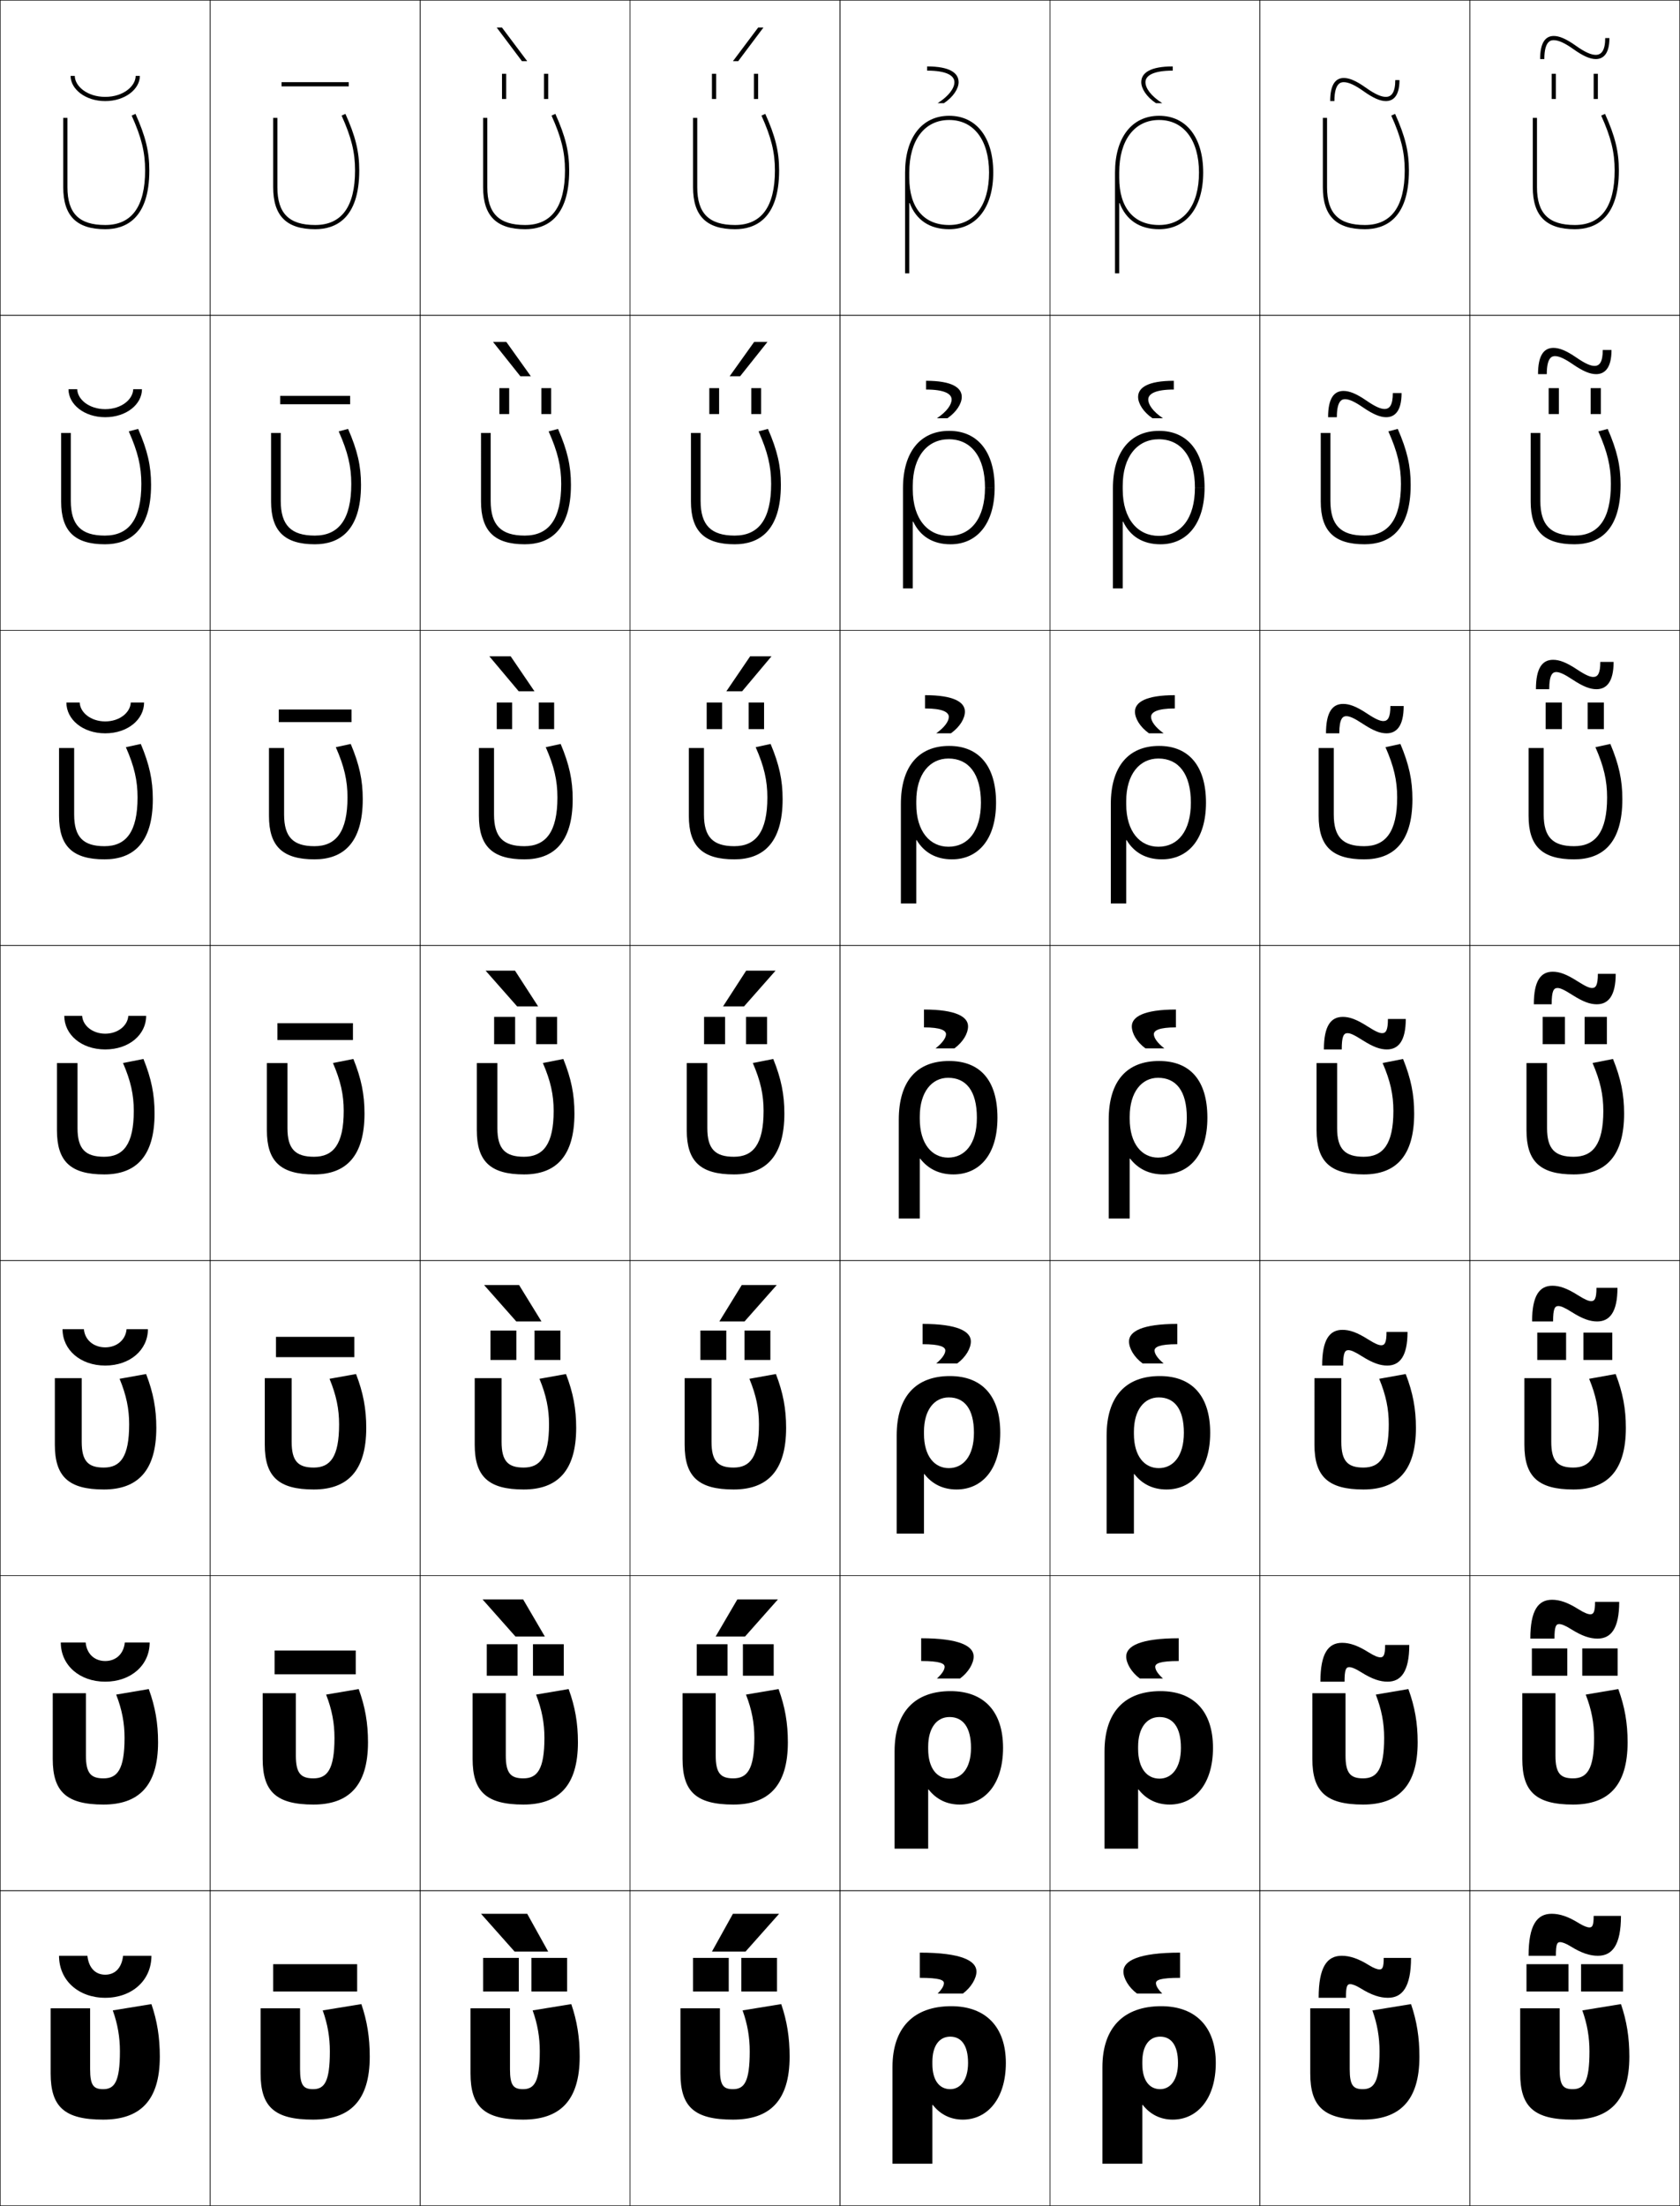 <?xml version="1.0" encoding="utf-8"?>
<!-- Generator: Adobe Illustrator 11 Build 225, SVG Export Plug-In . SVG Version: 6.0.0 Build 78)  -->
<!DOCTYPE svg PUBLIC "-//W3C//DTD SVG 1.0//EN"    "http://www.w3.org/TR/2001/REC-SVG-20010904/DTD/svg10.dtd">
<svg  xmlns="http://www.w3.org/2000/svg" xmlns:xlink="http://www.w3.org/1999/xlink" xmlns:a="http://ns.adobe.com/AdobeSVGViewerExtensions/3.0/"
	 width="800.25" height="1050.25" viewBox="0 0 800.25 1050.25" overflow="visible" enable-background="new 0 0 800.25 1050.25"
	 xml:space="preserve">
		<g id="レイヤー1">
			<g>
				<rect x="0.125" y="0.125" fill="none" stroke="#000000" stroke-width="0.25" width="100" height="150"/> 
				<rect x="100.125" y="0.125" fill="none" stroke="#000000" stroke-width="0.25" width="100" height="150"/> 
				<rect x="200.125" y="0.125" fill="none" stroke="#000000" stroke-width="0.25" width="100" height="150"/> 
				<rect x="300.125" y="0.125" fill="none" stroke="#000000" stroke-width="0.25" width="100" height="150"/> 
				<rect x="400.125" y="0.125" fill="none" stroke="#000000" stroke-width="0.25" width="100" height="150"/> 
				<rect x="500.125" y="0.125" fill="none" stroke="#000000" stroke-width="0.25" width="100" height="150"/> 
				<rect x="600.125" y="0.125" fill="none" stroke="#000000" stroke-width="0.25" width="100" height="150"/> 
				<rect x="0.125" y="150.125" fill="none" stroke="#000000" stroke-width="0.25" width="100" height="150"/> 
				<rect x="100.125" y="150.125" fill="none" stroke="#000000" stroke-width="0.25" width="100" height="150"/> 
				<rect x="200.125" y="150.125" fill="none" stroke="#000000" stroke-width="0.25" width="100" height="150"/> 
				<rect x="300.125" y="150.125" fill="none" stroke="#000000" stroke-width="0.25" width="100" height="150"/> 
				<rect x="400.125" y="150.125" fill="none" stroke="#000000" stroke-width="0.25" width="100" height="150"/> 
				<rect x="500.125" y="150.125" fill="none" stroke="#000000" stroke-width="0.25" width="100" height="150"/> 
				<rect x="600.125" y="150.125" fill="none" stroke="#000000" stroke-width="0.25" width="100" height="150"/> 
				<rect x="0.125" y="300.125" fill="none" stroke="#000000" stroke-width="0.25" width="100" height="150"/> 
				<rect x="100.125" y="300.125" fill="none" stroke="#000000" stroke-width="0.25" width="100" height="150"/> 
				<rect x="200.125" y="300.125" fill="none" stroke="#000000" stroke-width="0.25" width="100" height="150"/> 
				<rect x="300.125" y="300.125" fill="none" stroke="#000000" stroke-width="0.25" width="100" height="150"/> 
				<rect x="400.125" y="300.125" fill="none" stroke="#000000" stroke-width="0.25" width="100" height="150"/> 
				<rect x="500.125" y="300.125" fill="none" stroke="#000000" stroke-width="0.25" width="100" height="150"/> 
				<rect x="600.125" y="300.125" fill="none" stroke="#000000" stroke-width="0.25" width="100" height="150"/> 
				<rect x="0.125" y="450.125" fill="none" stroke="#000000" stroke-width="0.25" width="100" height="150"/> 
				<rect x="100.125" y="450.125" fill="none" stroke="#000000" stroke-width="0.25" width="100" height="150"/> 
				<rect x="200.125" y="450.125" fill="none" stroke="#000000" stroke-width="0.25" width="100" height="150"/> 
				<rect x="300.125" y="450.125" fill="none" stroke="#000000" stroke-width="0.25" width="100" height="150"/> 
				<rect x="400.125" y="450.125" fill="none" stroke="#000000" stroke-width="0.25" width="100" height="150"/> 
				<rect x="500.125" y="450.125" fill="none" stroke="#000000" stroke-width="0.25" width="100" height="150"/> 
				<rect x="600.125" y="450.125" fill="none" stroke="#000000" stroke-width="0.25" width="100" height="150"/> 
				<rect x="0.125" y="600.125" fill="none" stroke="#000000" stroke-width="0.25" width="100" height="150"/> 
				<rect x="100.125" y="600.125" fill="none" stroke="#000000" stroke-width="0.25" width="100" height="150"/> 
				<rect x="200.125" y="600.125" fill="none" stroke="#000000" stroke-width="0.25" width="100" height="150"/> 
				<rect x="300.125" y="600.125" fill="none" stroke="#000000" stroke-width="0.25" width="100" height="150"/> 
				<rect x="400.125" y="600.125" fill="none" stroke="#000000" stroke-width="0.25" width="100" height="150"/> 
				<rect x="500.125" y="600.125" fill="none" stroke="#000000" stroke-width="0.25" width="100" height="150"/> 
				<rect x="600.125" y="600.125" fill="none" stroke="#000000" stroke-width="0.25" width="100" height="150"/> 
				<rect x="0.125" y="750.125" fill="none" stroke="#000000" stroke-width="0.25" width="100" height="150"/> 
				<rect x="100.125" y="750.125" fill="none" stroke="#000000" stroke-width="0.25" width="100" height="150"/> 
				<rect x="200.125" y="750.125" fill="none" stroke="#000000" stroke-width="0.25" width="100" height="150"/> 
				<rect x="300.125" y="750.125" fill="none" stroke="#000000" stroke-width="0.25" width="100" height="150"/> 
				<rect x="400.125" y="750.125" fill="none" stroke="#000000" stroke-width="0.25" width="100" height="150"/> 
				<rect x="500.125" y="750.125" fill="none" stroke="#000000" stroke-width="0.25" width="100" height="150"/> 
				<rect x="600.125" y="750.125" fill="none" stroke="#000000" stroke-width="0.25" width="100" height="150"/> 
				<rect x="0.125" y="900.125" fill="none" stroke="#000000" stroke-width="0.25" width="100" height="150"/> 
				<rect x="100.125" y="900.125" fill="none" stroke="#000000" stroke-width="0.25" width="100" height="150"/> 
				<rect x="200.125" y="900.125" fill="none" stroke="#000000" stroke-width="0.25" width="100" height="150"/> 
				<rect x="300.125" y="900.125" fill="none" stroke="#000000" stroke-width="0.25" width="100" height="150"/> 
				<rect x="400.125" y="900.125" fill="none" stroke="#000000" stroke-width="0.25" width="100" height="150"/> 
				<rect x="500.125" y="900.125" fill="none" stroke="#000000" stroke-width="0.25" width="100" height="150"/> 
				<rect x="600.125" y="900.125" fill="none" stroke="#000000" stroke-width="0.25" width="100" height="150"/> 
				<rect x="700.125" y="0.125" fill="none" stroke="#000000" stroke-width="0.25" width="100" height="150"/> 
				<rect x="700.125" y="150.125" fill="none" stroke="#000000" stroke-width="0.25" width="100" height="150"/> 
				<rect x="700.125" y="300.125" fill="none" stroke="#000000" stroke-width="0.25" width="100" height="150"/> 
				<rect x="700.125" y="450.125" fill="none" stroke="#000000" stroke-width="0.25" width="100" height="150"/> 
				<rect x="700.125" y="600.125" fill="none" stroke="#000000" stroke-width="0.25" width="100" height="150"/> 
				<rect x="700.125" y="750.125" fill="none" stroke="#000000" stroke-width="0.25" width="100" height="150"/> 
				<rect x="700.125" y="900.125" fill="none" stroke="#000000" stroke-width="0.25" width="100" height="150"/> 
			</g>
			<g>
				<path d="M76.125,979.125c0,21.329-9.726,30-27,30c-18.511,0-25-6.158-25-22v-31h18.8v29
					c0,7.679,1.645,9.5,6.2,9.5c5.369,0,8-3.402,8-18c0-6.669-1.04-12.902-3.4-19.5
					l18.4-3C74.877,962.147,76.125,969.999,76.125,979.125z"/>
				<path d="M75.292,829.458c0,20.938-9.368,29.667-26,29.667
					c-17.7,0-24.167-6.19-24.167-21.667V806.125h15.8v29.667
					c0,8.423,2.352,10.865,8.355,10.865c6.604,0,10.044-4.198,10.044-19.283
					c0-6.999-1.178-13.371-3.979-20.598l15.515-2.637
					C73.954,812.601,75.292,820.36,75.292,829.458z"/>
				<path d="M74.458,679.792c0,20.547-9.009,29.333-25,29.333
					c-16.889,0-23.333-6.224-23.333-21.333V656.125h12.8v30.333
					c0,9.169,3.059,12.232,10.511,12.232c7.838,0,12.089-4.995,12.089-20.566
					c0-7.329-1.316-13.84-4.558-21.696l12.629-2.272
					C73.031,663.055,74.458,670.721,74.458,679.792z"/>
				<path d="M68.331,504.17C72.107,513.508,73.625,521.082,73.625,530.125c0,20.156-8.65,29-24,29
					c-16.078,0-22.5-6.256-22.5-21v-32h9.8v31c0,9.913,3.767,13.599,12.667,13.599
					c9.072,0,14.133-5.792,14.133-21.85c0-7.659-1.454-14.31-5.137-22.795
					L68.331,504.17z"/>
				<path d="M59.962,355.73l7.104-1.546c4.118,9.777,5.725,17.257,5.725,26.274
					c0,21.152-9.574,28.667-23,28.667c-15.267,0-21.667-6.29-21.667-20.667v-32.333
					h7.2v31.667c0,10.758,4.361,15.066,14.444,15.066
					c10.251,0,15.755-6.777,15.755-23.233C65.524,371.635,63.976,364.844,59.962,355.73
					z"/>
				<path d="M61.338,205.383l4.464-1.185c4.461,10.217,6.157,17.603,6.157,26.593
					c0,22.147-10.497,28.333-22,28.333c-14.456,0-20.833-6.323-20.833-20.333V206.125
					h4.6v32.333c0,11.603,4.956,16.533,16.222,16.533
					c11.429,0,17.377-7.762,17.377-24.617C67.325,222.055,65.681,215.124,61.338,205.383
					z"/>
				<path d="M62.713,55.035C67.387,65.403,69.125,72.475,69.125,81.125c0,17.253-6.393,26-19,26
					c-12.449,0-18-5.552-18-18v-33h-2v33c0,13.644,6.355,20,20,20c9.58,0,21-4.857,21-28
					c0-8.964-1.785-16.256-6.588-26.912L62.713,55.035z"/>
			</g>
			<g>
				<path d="M176.125,979.125c0,21.329-9.726,30-27,30c-18.511,0-25-6.158-25-22v-31h18.8v29
					c0,7.679,1.645,9.5,6.2,9.5c5.369,0,8-3.402,8-18c0-6.669-1.04-12.902-3.4-19.5
					l18.4-3C174.877,962.147,176.125,969.999,176.125,979.125z"/>
				<path d="M175.291,829.458c0,20.938-9.367,29.667-26,29.667
					c-17.7,0-24.167-6.19-24.167-21.667V806.125h15.8v29.667
					c0,8.423,2.352,10.865,8.356,10.865c6.604,0,10.044-4.198,10.044-19.283
					c0-6.999-1.178-13.371-3.979-20.598l15.515-2.637
					C173.953,812.601,175.291,820.36,175.291,829.458z"/>
				<path d="M174.458,679.792c0,20.547-9.009,29.333-25,29.333
					c-16.889,0-23.333-6.224-23.333-21.333V656.125h12.8v30.333
					c0,9.169,3.059,12.232,10.511,12.232c7.838,0,12.089-4.995,12.089-20.566
					c0-7.329-1.316-13.84-4.558-21.696l12.629-2.272
					C173.031,663.055,174.458,670.721,174.458,679.792z"/>
				<path d="M168.331,504.17C172.107,513.508,173.625,521.082,173.625,530.125c0,20.156-8.65,29-24,29
					c-16.078,0-22.5-6.256-22.5-21v-32h9.8v31c0,9.913,3.767,13.599,12.667,13.599
					c9.072,0,14.133-5.792,14.133-21.85c0-7.659-1.454-14.31-5.137-22.795
					L168.331,504.17z"/>
				<path d="M159.962,355.73l7.104-1.546c4.119,9.777,5.726,17.257,5.726,26.274
					c0,21.152-9.574,28.667-23,28.667c-15.267,0-21.667-6.29-21.667-20.667v-32.333
					h7.2v31.667c0,10.758,4.361,15.066,14.445,15.066
					c10.25,0,15.755-6.777,15.755-23.233C165.524,371.635,163.976,364.844,159.962,355.73z"
					/>
				<path d="M161.338,205.383l4.464-1.185c4.46,10.217,6.157,17.603,6.157,26.593
					c0,22.147-10.497,28.333-22,28.333c-14.456,0-20.833-6.323-20.833-20.333V206.125
					h4.6v32.333c0,11.603,4.956,16.533,16.222,16.533
					c11.429,0,17.378-7.762,17.378-24.617
					C167.325,222.055,165.681,215.124,161.338,205.383z"/>
				<path d="M162.713,55.035C167.387,65.403,169.125,72.475,169.125,81.125c0,17.253-6.393,26-19,26
					c-12.449,0-18-5.552-18-18v-33h-2v33c0,13.644,6.355,20,20,20c9.58,0,21-4.857,21-28
					c0-8.964-1.785-16.256-6.588-26.912L162.713,55.035z"/>
			</g>
			<g>
				<path d="M276.125,979.125c0,21.329-9.726,30-27,30c-18.511,0-25-6.158-25-22v-31h18.8v29
					c0,7.679,1.645,9.5,6.2,9.5c5.369,0,8-3.402,8-18c0-6.669-1.04-12.902-3.4-19.5
					l18.4-3C274.877,962.147,276.125,969.999,276.125,979.125z"/>
				<path d="M275.292,829.458c0,20.938-9.367,29.667-26,29.667
					c-17.7,0-24.167-6.19-24.167-21.667V806.125h15.8v29.667
					c0,8.423,2.352,10.865,8.356,10.865c6.604,0,10.044-4.198,10.044-19.283
					c0-6.999-1.178-13.371-3.979-20.598l15.514-2.637
					C273.954,812.601,275.292,820.36,275.292,829.458z"/>
				<path d="M274.458,679.792c0,20.547-9.009,29.333-25,29.333
					c-16.889,0-23.333-6.224-23.333-21.333V656.125h12.8v30.333
					c0,9.169,3.06,12.232,10.512,12.232c7.837,0,12.088-4.995,12.088-20.566
					c0-7.329-1.316-13.84-4.558-21.696l12.629-2.272
					C273.031,663.055,274.458,670.721,274.458,679.792z"/>
				<path d="M268.331,504.17C272.107,513.508,273.625,521.082,273.625,530.125c0,20.156-8.65,29-24,29
					c-16.078,0-22.5-6.256-22.5-21v-32h9.8v31c0,9.913,3.767,13.599,12.667,13.599
					c9.072,0,14.133-5.792,14.133-21.85c0-7.659-1.454-14.31-5.137-22.795
					L268.331,504.17z"/>
				<path d="M259.963,355.73l7.103-1.546c4.119,9.777,5.725,17.257,5.725,26.274
					c0,21.152-9.573,28.667-23,28.667c-15.267,0-21.667-6.29-21.667-20.667v-32.333
					h7.2v31.667c0,10.758,4.362,15.066,14.445,15.066
					c10.251,0,15.755-6.777,15.755-23.233
					C265.524,371.635,263.976,364.844,259.963,355.73z"/>
				<path d="M261.338,205.383l4.464-1.185c4.46,10.217,6.157,17.603,6.157,26.593
					c0,22.147-10.497,28.333-22,28.333c-14.456,0-20.833-6.323-20.833-20.333V206.125h4.6
					v32.333c0,11.603,4.956,16.533,16.222,16.533c11.429,0,17.377-7.762,17.377-24.617
					C267.325,222.055,265.682,215.124,261.338,205.383z"/>
				<path d="M262.713,55.035C267.387,65.403,269.125,72.475,269.125,81.125c0,17.253-6.393,26-19,26
					c-12.449,0-18-5.552-18-18v-33h-2v33c0,13.644,6.355,20,20,20c9.58,0,21-4.857,21-28
					c0-8.964-1.785-16.256-6.588-26.912L262.713,55.035z"/>
			</g>
			<g>
				<path d="M376.125,979.125c0,21.329-9.726,30-27,30c-18.511,0-25-6.158-25-22v-31h18.8v29
					c0,7.679,1.645,9.5,6.2,9.5c5.369,0,8-3.402,8-18c0-6.669-1.04-12.902-3.4-19.5
					l18.4-3C374.877,962.147,376.125,969.999,376.125,979.125z"/>
				<path d="M375.291,829.458c0,20.938-9.367,29.667-26,29.667
					c-17.7,0-24.167-6.19-24.167-21.667V806.125h15.8v29.667
					c0,8.423,2.352,10.865,8.355,10.865c6.604,0,10.045-4.198,10.045-19.283
					c0-6.999-1.179-13.371-3.979-20.598l15.515-2.637
					C373.953,812.601,375.291,820.36,375.291,829.458z"/>
				<path d="M374.458,679.792c0,20.547-9.009,29.333-25,29.333
					c-16.889,0-23.333-6.224-23.333-21.333V656.125h12.8v30.333
					c0,9.169,3.059,12.232,10.511,12.232c7.838,0,12.088-4.995,12.088-20.566
					c0-7.329-1.315-13.84-4.558-21.696l12.629-2.272
					C373.03,663.055,374.458,670.721,374.458,679.792z"/>
				<path d="M368.331,504.17C372.107,513.508,373.625,521.082,373.625,530.125c0,20.156-8.65,29-24,29
					c-16.078,0-22.5-6.256-22.5-21v-32h9.8v31c0,9.913,3.767,13.599,12.667,13.599
					c9.072,0,14.133-5.792,14.133-21.85c0-7.659-1.454-14.31-5.137-22.795
					L368.331,504.17z"/>
				<path d="M359.963,355.73l7.104-1.546c4.118,9.777,5.726,17.257,5.726,26.274
					c0,21.152-9.574,28.667-23,28.667c-15.267,0-21.667-6.29-21.667-20.667
					v-32.333h7.2v31.667c0,10.758,4.361,15.066,14.444,15.066
					c10.25,0,15.755-6.777,15.755-23.233
					C365.524,371.635,363.976,364.844,359.963,355.73z"/>
				<path d="M361.338,205.383l4.464-1.185c4.461,10.217,6.156,17.603,6.156,26.593
					c0,22.147-10.496,28.333-22,28.333c-14.456,0-20.833-6.323-20.833-20.333V206.125
					h4.6v32.333c0,11.603,4.956,16.533,16.222,16.533
					c11.429,0,17.378-7.762,17.378-24.617
					C367.325,222.055,365.682,215.124,361.338,205.383z"/>
				<path d="M362.713,55.035C367.387,65.403,369.125,72.475,369.125,81.125c0,17.253-6.393,26-19,26
					c-12.449,0-18-5.552-18-18v-33h-2v33c0,13.644,6.355,20,20,20c9.58,0,21-4.857,21-28
					c0-8.964-1.785-16.256-6.588-26.912L362.713,55.035z"/>
			</g>
			<g>
				<path d="M676.125,979.125c0,21.329-9.726,30-27,30c-18.511,0-25-6.158-25-22v-31h18.8v29
					c0,7.679,1.645,9.5,6.2,9.5c5.369,0,8-3.402,8-18c0-6.669-1.04-12.902-3.4-19.5
					l18.4-3C674.877,962.147,676.125,969.999,676.125,979.125z"/>
				<path d="M675.291,829.458c0,20.938-9.367,29.667-26,29.667
					c-17.699,0-24.166-6.19-24.166-21.667V806.125h15.8v29.667
					c0,8.423,2.352,10.865,8.355,10.865c6.604,0,10.045-4.198,10.045-19.283
					c0-6.999-1.179-13.371-3.979-20.598l15.515-2.637
					C673.953,812.601,675.291,820.36,675.291,829.458z"/>
				<path d="M674.458,679.792c0,20.547-9.009,29.333-25,29.333
					c-16.889,0-23.333-6.224-23.333-21.333V656.125h12.8v30.333
					c0,9.169,3.06,12.232,10.512,12.232c7.838,0,12.088-4.995,12.088-20.566
					c0-7.329-1.315-13.84-4.558-21.696l12.629-2.272
					C673.03,663.055,674.458,670.721,674.458,679.792z"/>
				<path d="M668.331,504.17C672.107,513.508,673.625,521.082,673.625,530.125c0,20.156-8.65,29-24,29
					c-16.078,0-22.5-6.256-22.5-21v-32h9.8v31c0,9.913,3.767,13.599,12.667,13.599
					c9.072,0,14.133-5.792,14.133-21.85c0-7.659-1.454-14.31-5.137-22.795
					L668.331,504.17z"/>
				<path d="M659.963,355.73l7.104-1.546c4.118,9.777,5.726,17.257,5.726,26.274
					c0,21.152-9.574,28.667-23,28.667c-15.268,0-21.667-6.29-21.667-20.667v-32.333
					h7.2v31.667c0,10.758,4.36,15.066,14.444,15.066
					c10.25,0,15.755-6.777,15.755-23.233C665.524,371.635,663.976,364.844,659.963,355.73z"
					/>
				<path d="M661.338,205.383l4.464-1.185c4.461,10.217,6.156,17.603,6.156,26.593
					c0,22.147-10.496,28.333-22,28.333c-14.455,0-20.833-6.323-20.833-20.333V206.125
					h4.6v32.333c0,11.603,4.956,16.533,16.223,16.533
					c11.429,0,17.378-7.762,17.378-24.617
					C667.325,222.055,665.682,215.124,661.338,205.383z"/>
				<path d="M662.713,55.035C667.387,65.403,669.125,72.475,669.125,81.125c0,17.253-6.393,26-19,26
					c-12.449,0-18-5.552-18-18v-33h-2v33c0,13.644,6.355,20,20,20c9.58,0,21-4.857,21-28
					c0-8.964-1.785-16.256-6.588-26.912L662.713,55.035z"/>
			</g>
			<g>
				<path d="M776.125,979.125c0,21.329-9.726,30-27,30c-18.511,0-25-6.158-25-22v-31h18.8v29
					c0,7.679,1.645,9.5,6.2,9.5c5.369,0,8-3.402,8-18c0-6.669-1.04-12.902-3.4-19.5
					l18.4-3C774.877,962.147,776.125,969.999,776.125,979.125z"/>
				<path d="M775.291,829.458c0,20.938-9.366,29.667-26,29.667
					c-17.699,0-24.166-6.19-24.166-21.667V806.125h15.8v29.667
					c0,8.423,2.352,10.865,8.355,10.865c6.604,0,10.044-4.198,10.044-19.283
					c0-6.999-1.178-13.371-3.979-20.598l15.515-2.637
					C773.953,812.601,775.291,820.36,775.291,829.458z"/>
				<path d="M774.458,679.792c0,20.547-9.009,29.333-25,29.333
					c-16.889,0-23.333-6.224-23.333-21.333V656.125h12.8v30.333
					c0,9.169,3.06,12.232,10.512,12.232c7.838,0,12.088-4.995,12.088-20.566
					c0-7.329-1.315-13.84-4.558-21.696l12.629-2.272
					C773.03,663.055,774.458,670.721,774.458,679.792z"/>
				<path d="M768.331,504.17C772.107,513.508,773.625,521.082,773.625,530.125c0,20.156-8.65,29-24,29
					c-16.078,0-22.5-6.256-22.5-21v-32h9.8v31c0,9.913,3.767,13.599,12.667,13.599
					c9.072,0,14.133-5.792,14.133-21.85c0-7.659-1.454-14.31-5.137-22.795
					L768.331,504.17z"/>
				<path d="M759.963,355.73l7.104-1.546c4.118,9.777,5.725,17.257,5.725,26.274
					c0,21.152-9.573,28.667-23,28.667c-15.267,0-21.666-6.29-21.666-20.667v-32.333
					h7.199v31.667c0,10.758,4.362,15.066,14.445,15.066
					c10.25,0,15.755-6.777,15.755-23.233C765.524,371.635,763.976,364.844,759.963,355.73z"
					/>
				<path d="M761.338,205.383l4.464-1.185c4.461,10.217,6.156,17.603,6.156,26.593
					c0,22.147-10.496,28.333-22,28.333c-14.455,0-20.833-6.323-20.833-20.333V206.125
					h4.6v32.333c0,11.603,4.956,16.533,16.223,16.533
					c11.429,0,17.378-7.762,17.378-24.617
					C767.325,222.055,765.682,215.124,761.338,205.383z"/>
				<path d="M762.713,55.035C767.387,65.403,769.125,72.475,769.125,81.125c0,17.253-6.393,26-19,26
					c-12.449,0-18-5.552-18-18v-33h-2v33c0,13.644,6.355,20,20,20c9.58,0,21-4.857,21-28
					c0-8.964-1.785-16.256-6.588-26.912L762.713,55.035z"/>
			</g>
			<g>
				<path d="M28.125,931.125h13.5c0.683,6.038,4.014,9,8.5,9s7.817-2.962,8.5-9h13.5
					c0,11.831-9.387,20-22,20S28.125,942.956,28.125,931.125z"/>
				<path d="M28.958,781.958h11.833c0.562,5.614,4.364,8.834,9.333,8.834
					c4.969,0,8.771-3.22,9.333-8.834h11.833c0,10.854-8.947,18.667-21.167,18.667
					C37.905,800.625,28.958,792.812,28.958,781.958z"/>
				<path d="M29.792,632.792h10.167c0.441,5.19,4.715,8.666,10.167,8.666
					c5.452,0,9.725-3.476,10.167-8.666h10.167c0,9.877-8.506,17.333-20.333,17.333
					C38.298,650.125,29.792,642.669,29.792,632.792z"/>
				<path d="M30.625,483.625h8.5c0.321,4.767,5.065,8.5,11,8.5s10.679-3.733,11-8.5h8.5
					c0,8.9-8.066,16-19.5,16S30.625,492.525,30.625,483.625z"/>
				<path d="M50.125,343.458c6.848,0,11.953-4.212,12.167-9h6.333
					c0,8.033-7.728,14.667-18.5,14.667c-10.772,0-18.5-6.634-18.5-14.667h6.333
					C38.172,339.246,43.277,343.458,50.125,343.458z"/>
				<path d="M50.125,194.792c7.761,0,13.226-4.691,13.333-9.5H67.625
					c0,7.165-7.389,13.333-17.5,13.333s-17.5-6.168-17.5-13.333h4.167
					C36.899,190.1,42.364,194.792,50.125,194.792z"/>
				<path d="M33.625,36.125h2c0,4.829,5.826,10,14.5,10s14.5-5.171,14.5-10h2c0,6.297-7.05,12-16.5,12
					S33.625,42.422,33.625,36.125z"/>
			</g>
			<g>
				<rect x="130.125" y="935.125" width="40" height="13"/> 
				<rect x="130.792" y="785.791" width="38.667" height="11.334"/> 
				<rect x="131.458" y="636.458" width="37.333" height="9.667"/> 
				<rect x="132.125" y="487.125" width="36" height="8"/> 
				<rect x="132.792" y="337.792" width="34.667" height="6"/> 
				<rect x="133.458" y="188.458" width="33.333" height="4"/> 
				<rect x="134.125" y="39.125" width="32" height="2"/> 
			</g>
			<g>
				<path d="M652.125,935.625c2.28,1.416,4.02,2,5,2c1.357,0,2-0.886,2-5.5h13c0,13.919-4.156,19-11,19
					c-3.781,0-7.794-1.266-13-4.5c-2.28-1.418-4.021-2-5-2c-1.402,0-2,0.939-2,6.5h-13
					c0-14.698,4.016-20,11-20C642.906,931.125,646.918,932.389,652.125,935.625z"/>
				<path d="M651.875,786.625c2.855,1.795,4.587,2.416,5.667,2.416
					c1.509,0,2.249-1.066,2.249-5.916h11.501c0,12.778-3.953,17.5-10.334,17.5
					c-3.567,0-7.327-1.206-12.583-4.5c-2.855-1.797-4.588-2.417-5.667-2.417
					c-1.558,0-2.25,1.139-2.25,6.917h-11.5c0-13.552,3.792-18.5,10.334-18.5
					C642.878,782.125,646.643,783.346,651.875,786.625z"/>
				<path d="M651.625,637.625c3.431,2.174,5.155,2.833,6.333,2.833
					c1.662,0,2.5-1.247,2.5-6.333h10c0,11.639-3.748,16-9.666,16
					c-3.354,0-6.86-1.146-12.167-4.5c-3.431-2.175-5.155-2.833-6.333-2.833
					c-1.713,0-2.5,1.338-2.5,7.333h-10c0-12.404,3.568-17,9.666-17
					C642.851,633.125,646.368,634.303,651.625,637.625z"/>
				<path d="M651.375,488.625c4.006,2.553,5.723,3.25,7,3.25c1.814,0,2.75-1.428,2.75-6.75h8.5
					c0,10.498-3.544,14.5-9,14.5c-3.141,0-6.394-1.086-11.75-4.5c-4.006-2.553-5.723-3.25-7-3.25
					c-1.868,0-2.75,1.537-2.75,7.75h-8.5c0-11.258,3.345-15.5,9-15.5
					C642.823,484.125,646.093,485.26,651.375,488.625z"/>
				<path d="M639.791,335.125c2.97,0,6.222,1.167,11.334,4.545
					c4.168,2.769,6.28,3.622,7.833,3.622c2.123,0,3.333-1.678,3.333-7.167H668.625
					c0,9.754-3.541,13-8.167,13c-3.007,0-6.305-1.225-11.387-4.579
					c-4.012-2.658-6.175-3.588-7.78-3.588c-1.616,0-3.333,1.025-3.333,8.167H631.625
					C631.625,339.023,634.686,335.125,639.791,335.125z"/>
				<path d="M639.958,186.125c2.741,0,5.976,1.2,10.917,4.59
					c4.33,2.985,6.839,3.994,8.667,3.994c2.43,0,3.916-1.929,3.916-7.583H667.625
					c0,9.01-3.538,11.5-7.333,11.5c-2.873,0-6.216-1.365-11.024-4.658
					c-4.017-2.764-6.626-3.926-8.56-3.926c-1.364,0-3.916,0.513-3.916,8.583H632.625
					C632.625,189.679,635.402,186.125,639.958,186.125z"/>
				<path d="M633.625,48.125c0-7.79,2.493-11,6.5-11c2.513,0,5.729,1.232,10.5,4.635
					c4.492,3.201,7.396,4.365,9.5,4.365c2.738,0,4.5-2.18,4.5-8h2c0,8.266-3.535,10-6.5,10
					c-2.739,0-6.127-1.505-10.661-4.736C645.441,40.52,642.387,39.125,640.125,39.125
					c-1.113,0-4.5,0-4.5,9H633.625z"/>
			</g>
			<g>
				<g>
					<path d="M752.125,915.625c2.28,1.416,4.02,2,5,2c1.357,0,2-0.886,2-5.5h13
						c0,13.919-4.156,19-11,19c-3.781,0-7.794-1.266-13-4.5c-2.28-1.418-4.021-2-5-2
						c-1.402,0-2,0.939-2,6.5h-13c0-14.698,4.016-20,11-20
						C742.906,911.125,746.918,912.389,752.125,915.625z"/>
					<g>
						<rect x="727.125" y="935.125" width="20" height="13"/> 
						<rect x="753.125" y="935.125" width="20" height="13"/> 
					</g>
				</g>
				<g>
					<path d="M751.875,766.125c2.855,1.795,4.587,2.417,5.666,2.417
						c1.51,0,2.251-1.067,2.251-5.917h11.499c0,12.778-3.952,17.5-10.333,17.5
						c-3.567,0-7.327-1.206-12.583-4.5c-2.855-1.796-4.588-2.417-5.667-2.417
						c-1.558,0-2.25,1.139-2.25,6.917h-11.5c0-13.552,3.792-18.5,10.333-18.5
						C742.879,761.625,746.643,762.846,751.875,766.125z"/>
					<g>
						<rect x="729.691" y="784.791" width="16.867" height="13"/> 
						<rect x="753.691" y="784.791" width="16.866" height="13"/> 
					</g>
				</g>
				<g>
					<path d="M751.625,616.625c3.431,2.174,5.155,2.833,6.333,2.833
						c1.662,0,2.5-1.247,2.5-6.333h10c0,11.639-3.748,16-9.666,16
						c-3.354,0-6.86-1.146-12.167-4.5c-3.431-2.175-5.155-2.833-6.333-2.833
						c-1.713,0-2.5,1.338-2.5,7.333h-10c0-12.404,3.568-17,9.666-17
						C742.851,612.125,746.368,613.303,751.625,616.625z"/>
					<g>
						<rect x="732.259" y="634.458" width="13.732" height="13"/> 
						<rect x="754.259" y="634.458" width="13.732" height="13"/> 
					</g>
				</g>
				<g>
					<path d="M751.375,467.125c4.006,2.553,5.723,3.25,7,3.25c1.814,0,2.75-1.428,2.75-6.75h8.5
						c0,10.498-3.544,14.5-9,14.5c-3.141,0-6.394-1.086-11.75-4.5c-4.006-2.553-5.723-3.25-7-3.25
						c-1.868,0-2.75,1.537-2.75,7.75h-8.5c0-11.258,3.345-15.5,9-15.5
						C742.823,462.625,746.093,463.76,751.375,467.125z"/>
					<g>
						<rect x="734.825" y="484.125" width="10.6" height="13"/> 
						<rect x="754.825" y="484.125" width="10.6" height="13"/> 
					</g>
				</g>
				<g>
					<path d="M751.125,318.669c4.168,2.769,6.28,3.622,7.833,3.622
						c2.122,0,3.333-1.678,3.333-7.167H768.625c0,9.754-3.541,13-8.167,13
						c-3.007,0-6.305-1.226-11.387-4.579c-4.012-2.658-6.174-3.588-7.779-3.588
						c-1.617,0-3.334,1.025-3.334,8.167H731.625c0-10.102,3.061-14,8.167-14
						C742.761,314.125,746.013,315.292,751.125,318.669z"/>
					<g>
						<rect x="736.258" y="334.458" width="7.733" height="12.667"/> 
						<rect x="756.258" y="334.458" width="7.733" height="12.667"/> 
					</g>
				</g>
				<g>
					<path d="M750.875,170.215c4.33,2.985,6.839,3.994,8.667,3.994
						c2.43,0,3.916-1.929,3.916-7.583H767.625c0,9.01-3.538,11.5-7.333,11.5
						c-2.873,0-6.216-1.365-11.024-4.657c-4.017-2.764-6.626-3.926-8.56-3.926
						c-1.364,0-3.916,0.513-3.916,8.583H732.625c0-8.946,2.777-12.5,7.333-12.5
						C742.699,165.625,745.934,166.825,750.875,170.215z"/>
					<g>
						<rect x="737.691" y="184.792" width="4.867" height="12.333"/> 
						<rect x="757.691" y="184.792" width="4.867" height="12.333"/> 
					</g>
				</g>
				<g>
					<path d="M733.625,28.125c0-7.79,2.493-11,6.5-11c2.513,0,5.729,1.232,10.5,4.635
						c4.492,3.201,7.396,4.365,9.5,4.365c2.738,0,4.5-2.18,4.5-8h2c0,8.266-3.535,10-6.5,10
						c-2.739,0-6.127-1.505-10.661-4.736C745.441,20.52,742.387,19.125,740.125,19.125
						c-1.113,0-4.5,0-4.5,9H733.625z"/>
					<g>
						<rect x="739.125" y="35.125" width="2" height="12"/> 
						<rect x="759.125" y="35.125" width="2" height="12"/> 
					</g>
				</g>
			</g>
			<g>
				<g>
					<polygon points="355.125,929.125 371.125,911.125 349.125,911.125 339.125,929.125 "/>
					<g>
						<rect x="330.125" y="932.125" width="17" height="16"/> 
						<rect x="353.125" y="932.125" width="17" height="16"/> 
					</g>
				</g>
				<g>
					<polygon points="351.225,761.458 340.892,779.125 354.892,779.125 370.558,761.458 "/>
					<g>
						<rect x="331.875" y="782.792" width="14.666" height="15"/> 
						<rect x="353.875" y="782.792" width="14.666" height="15"/> 
					</g>
				</g>
				<g>
					<polygon points="353.325,611.792 342.658,629.125 354.658,629.125 369.991,611.792 "/>
					<g>
						<rect x="333.625" y="633.459" width="12.333" height="14"/> 
						<rect x="354.625" y="633.459" width="12.333" height="14"/> 
					</g>
				</g>
				<g>
					<polygon points="355.425,462.125 344.425,479.125 354.425,479.125 369.425,462.125 "/>
					<g>
						<rect x="335.375" y="484.126" width="10" height="13"/> 
						<rect x="355.375" y="484.126" width="10" height="13"/> 
					</g>
				</g>
				<g>
					<polygon points="353.49,329.125 367.494,312.458 357.327,312.458 345.991,329.125 "/>
					<g>
						<rect x="336.625" y="334.459" width="7.333" height="12.667"/> 
						<rect x="356.625" y="334.459" width="7.333" height="12.667"/> 
					</g>
				</g>
				<g>
					<polygon points="352.557,179.125 365.563,162.792 359.23,162.792 347.559,179.125 "/>
					<g>
						<rect x="337.875" y="184.792" width="4.667" height="12.333"/> 
						<rect x="357.875" y="184.792" width="4.667" height="12.333"/> 
					</g>
				</g>
				<g>
					<polygon points="351.623,29.125 363.633,13.125 361.133,13.125 349.125,29.125 "/>
					<g>
						<rect x="339.125" y="35.126" width="2" height="12"/> 
						<rect x="359.125" y="35.126" width="2" height="12"/> 
					</g>
				</g>
			</g>
			<g>
				<g>
					<polygon points="245.125,929.125 229.125,911.125 251.125,911.125 261.125,929.125 "/>
					<g>
						<rect x="230.125" y="932.125" width="17" height="16"/> 
						<rect x="253.125" y="932.125" width="17" height="16"/> 
					</g>
				</g>
				<g>
					<polygon points="249.191,761.458 259.525,779.125 245.524,779.125 229.858,761.458 "/>
					<g>
						<rect x="231.875" y="782.792" width="14.667" height="15"/> 
						<rect x="253.875" y="782.792" width="14.667" height="15"/> 
					</g>
				</g>
				<g>
					<polygon points="247.258,611.792 257.925,629.125 245.925,629.125 230.592,611.792 "/>
					<g>
						<rect x="233.625" y="633.459" width="12.333" height="14"/> 
						<rect x="254.625" y="633.459" width="12.333" height="14"/> 
					</g>
				</g>
				<g>
					<polygon points="245.325,462.125 256.325,479.125 246.325,479.125 231.325,462.125 "/>
					<g>
						<rect x="235.375" y="484.126" width="10" height="13"/> 
						<rect x="255.375" y="484.126" width="10" height="13"/> 
					</g>
				</g>
				<g>
					<polygon points="247.092,329.125 233.089,312.458 243.256,312.458 254.591,329.125 "/>
					<g>
						<rect x="236.625" y="334.459" width="7.333" height="12.667"/> 
						<rect x="256.625" y="334.459" width="7.333" height="12.667"/> 
					</g>
				</g>
				<g>
					<polygon points="247.86,179.125 234.853,162.792 241.187,162.792 252.858,179.125 "/>
					<g>
						<rect x="237.875" y="184.792" width="4.667" height="12.333"/> 
						<rect x="257.875" y="184.792" width="4.667" height="12.333"/> 
					</g>
				</g>
				<g>
					<polygon points="248.627,29.125 236.617,13.125 239.117,13.125 251.125,29.125 "/>
					<g>
						<rect x="239.125" y="35.126" width="2" height="12"/> 
						<rect x="259.125" y="35.126" width="2" height="12"/> 
					</g>
				</g>
			</g>
			<path d="M433.125,82.125c0-15.42,7.28-24.999,19-24.999s19,9.579,19,24.999h2
				c0-16.654-8.047-26.999-21-26.999s-21,10.345-21,26.999v48h2V96.694h0.2
				C436.404,104.707,442.754,109.125,452.125,109.125c12.953,0,21-10.346,21-27h-2
				c0,15.654-7.104,25-19,25c-12.074,0-19-8.201-19-22.5V82.125z"/>
			<g>
				<path d="M425.125,984.125c0-18.81,10.147-29,28-29c16.47,0,26,9.935,26,27h-18
					c0-8.467-3.284-12.5-8.5-12.5c-5.102,0-8.5,4.189-8.5,12v1c0,7.984,3.461,12,8.5,12
					c4.799,0,8.5-4.318,8.5-12.5h18c0,17.176-8.893,27-20.5,27c-5.646,0-10.604-2.301-14.3-7
					H444.125v28h-19V984.125z"/>
				<path d="M426.125,880.125v-46.333c0-18.703,9.639-28.667,26.666-28.667c15.869,0,25,9.659,25,27
					h-15.266c0-9.939-3.922-14.667-10.234-14.667c-5.979,0-10.166,5.038-10.166,14.167v1
					c0,9.336,4.26,14.167,10.166,14.167c5.818,0,10.234-4.992,10.234-14.667h15.266
					c0,17.434-8.87,27-20.666,27c-5.947,0-11.041-2.369-14.8-7.167H442.125V880.125H426.125z"/>
				<path d="M427.125,730.125v-46.667c0-18.595,9.131-28.333,25.334-28.333
					c15.268,0,24,9.385,24,27h-12.533c0-11.411-4.559-16.833-11.967-16.833
					c-6.859,0-11.834,5.887-11.834,16.333v1c0,10.688,5.059,16.333,11.834,16.333
					c6.838,0,11.967-5.664,11.967-16.833h12.533c0,17.691-8.85,27-20.834,27
					c-6.247,0-11.477-2.438-15.3-7.333H440.125V730.125H427.125z"/>
				<path d="M428.125,533.125c0-18.488,8.623-28,24-28c14.667,0,23,9.109,23,27h-9.8
					c0-12.883-5.195-19-13.7-19c-7.737,0-13.5,6.736-13.5,18.5v1c0,12.039,5.856,18.5,13.5,18.5
					c7.857,0,13.7-6.338,13.7-19H475.125c0,17.949-8.827,27-21,27
					c-6.549,0-11.912-2.506-15.8-7.5H438.125v28.5h-10V533.125z"/>
			</g>
			<path d="M429.125,430.125v-47.333c0-17.877,8.431-27.667,23-27.667
				c14.096,0,22.333,9.521,22.333,27h-7.2c0-13.729-5.89-21-15.467-21
				c-8.951,0-15.333,7.481-15.333,20.334v1.333c0,13.254,6.649,20.333,15.333,20.333
				c9.204,0,15.467-7.341,15.467-21h7.2c0,17.518-8.567,27-21,27
				c-7.489,0-13.182-3.144-16.8-9.144h-0.2V430.125H429.125z"/>
			<path d="M451.958,209.125c-10.167,0-17.167,8.225-17.167,22.167v1.667
				c0,14.469,7.441,22.167,17.167,22.167c10.55,0,17.233-8.344,17.233-23h4.6
				c0,17.085-8.307,27-21,27c-8.43,0-14.451-3.781-17.8-10.787h-0.2V280.125H430.125
				v-47.667c0-17.266,8.238-27.333,22-27.333c13.524,0,21.666,9.933,21.666,27
				h-4.6C469.191,217.55,462.606,209.125,451.958,209.125z"/>
			<path d="M533.125,82.125c0-15.42,7.28-24.999,19-24.999s19,9.579,19,24.999h2
				c0-16.654-8.047-26.999-21-26.999s-21,10.345-21,26.999v48h2V96.694h0.2
				C536.404,104.707,542.754,109.125,552.125,109.125c12.953,0,21-10.346,21-27h-2
				c0,15.654-7.104,25-19,25c-12.074,0-19-8.201-19-22.5V82.125z"/>
			<g>
				<path d="M525.125,984.125c0-18.81,10.147-29,28-29c16.47,0,26,9.935,26,27h-18
					c0-8.467-3.284-12.5-8.5-12.5c-5.102,0-8.5,4.189-8.5,12v1c0,7.984,3.461,12,8.5,12
					c4.799,0,8.5-4.318,8.5-12.5h18c0,17.176-8.893,27-20.5,27c-5.646,0-10.604-2.301-14.3-7
					H544.125v28h-19V984.125z"/>
				<path d="M526.125,880.125v-46.334c0-18.702,9.639-28.666,26.666-28.666
					c15.869,0,25.001,9.659,25.001,27h-15.267c0-9.938-3.922-14.667-10.234-14.667
					c-5.979,0-10.166,5.038-10.166,14.167v1c0,9.336,4.259,14.166,10.166,14.166
					c5.818,0,10.234-4.991,10.234-14.666h15.267c0,17.434-8.871,27-20.667,27
					c-5.947,0-11.04-2.369-14.8-7.167H542.125V880.125H526.125z"/>
				<path d="M527.125,730.125v-46.667c0-18.595,9.131-28.333,25.333-28.333
					c15.269,0,24,9.385,24,27h-12.533c0-11.411-4.558-16.833-11.967-16.833
					c-6.858,0-11.833,5.887-11.833,16.333v1c0,10.688,5.058,16.333,11.833,16.333
					c6.838,0,11.967-5.664,11.967-16.833h12.533c0,17.691-8.849,27-20.833,27
					c-6.248,0-11.477-2.438-15.3-7.333H540.125V730.125H527.125z"/>
				<path d="M528.125,533.125c0-18.488,8.623-28,24-28c14.667,0,23,9.109,23,27h-9.8
					c0-12.883-5.195-19-13.7-19c-7.737,0-13.5,6.736-13.5,18.5v1c0,12.039,5.856,18.5,13.5,18.5
					c7.857,0,13.7-6.338,13.7-19H575.125c0,17.949-8.827,27-21,27
					c-6.549,0-11.912-2.506-15.8-7.5H538.125v28.5h-10V533.125z"/>
			</g>
			<path d="M529.125,430.125v-47.333c0-17.877,8.431-27.667,23-27.667
				c14.096,0,22.333,9.521,22.333,27h-7.2c0-13.729-5.89-21-15.467-21
				c-8.951,0-15.333,7.481-15.333,20.334v1.333c0,13.254,6.649,20.333,15.333,20.333
				c9.204,0,15.467-7.341,15.467-21h7.2c0,17.518-8.567,27-21,27
				c-7.489,0-13.182-3.144-16.8-9.144h-0.2V430.125H529.125z"/>
			<path d="M551.958,209.125c-10.167,0-17.167,8.225-17.167,22.167v1.667
				c0,14.469,7.441,22.167,17.167,22.167c10.55,0,17.233-8.344,17.233-23h4.6
				c0,17.085-8.307,27-21,27c-8.43,0-14.451-3.781-17.8-10.787h-0.2V280.125H530.125
				v-47.667c0-17.266,8.238-27.333,22-27.333c13.524,0,21.666,9.933,21.666,27
				h-4.6C569.191,217.55,562.606,209.125,551.958,209.125z"/>
			<g>
				<path d="M558.625,33.625v-2c-10.761,0-15,3.086-15,7.5c0,3.039,2.508,7.021,7,10h3
					c-5.492-3.5-8-7.195-8-10C545.625,35.96,549.426,33.625,558.625,33.625z"/>
				<path d="M546.958,190.208c0,2.417,2.188,5.688,7,8.917h-5
					c-4.406-3.031-6.833-7.038-6.833-10.167c0-4.436,4.699-7.667,17-7.667v4.167
					C550.34,185.458,546.958,187.504,546.958,190.208z"/>
				<path d="M548.292,341.291c0,2.029,1.868,4.877,6,7.834h-7
					c-4.32-3.083-6.667-7.114-6.667-10.333c0-4.457,5.16-7.833,19-7.833v6.333
					C551.255,337.292,548.292,339.049,548.292,341.291z"/>
				<path d="M560.125,489.125c-7.955,0-10.5,1.469-10.5,3.249c0,1.641,1.549,4.065,5,6.751h-9
					c-4.234-3.135-6.5-7.19-6.5-10.5c0-4.479,5.621-8,21-8V489.125z"/>
				<path d="M549.958,642.957c0,1.499,1.313,3.647,4.333,6.168h-10
					c-4.129-3.04-6.5-7.212-6.5-10.5c0-4.685,6.118-8.334,23-8.334v9.667
					C552.324,639.958,549.958,641.292,549.958,642.957z"/>
				<path d="M550.292,793.541c0,1.356,1.078,3.229,3.666,5.583h-11
					c-4.024-2.944-6.5-7.231-6.5-10.5c0-4.89,6.615-8.666,25-8.666v10.833
					C552.479,790.791,550.292,791.989,550.292,793.541z"/>
				<path d="M550.625,944.124c0,1.215,0.843,2.812,3,5h-12c-3.92-2.85-6.5-7.252-6.5-10.5
					c0-5.096,7.111-9,27-9v12C552.633,941.624,550.625,942.688,550.625,944.124z"/>
			</g>
			<g>
				<path d="M441.625,33.625v-2c10.761,0,15,3.086,15,7.5c0,3.039-2.508,7.021-7,10h-3
					c5.492-3.5,8-7.195,8-10C454.625,35.96,450.823,33.625,441.625,33.625z"/>
				<path d="M453.292,190.208c0-2.703-3.384-4.75-12.167-4.75v-4.167
					c12.3,0,17,3.231,17,7.667c0,3.129-2.428,7.136-6.834,10.167h-5
					C451.104,195.896,453.292,192.625,453.292,190.208z"/>
				<path d="M451.958,341.291c0-2.242-2.964-4-11.333-4v-6.333
					c13.84,0,19,3.376,19,7.833c0,3.22-2.347,7.251-6.667,10.333h-7
					C450.089,346.168,451.958,343.32,451.958,341.291z"/>
				<path d="M440.125,489.125c7.955,0,10.5,1.469,10.5,3.249c0,1.641-1.55,4.065-5,6.751h9
					c4.234-3.135,6.5-7.19,6.5-10.5c0-4.479-5.621-8-21-8V489.125z"/>
				<path d="M450.291,642.957c0,1.499-1.313,3.647-4.333,6.168h10
					c4.13-3.04,6.5-7.212,6.5-10.5c0-4.685-6.117-8.334-23-8.334v9.667
					C447.926,639.958,450.291,641.292,450.291,642.957z"/>
				<path d="M449.958,793.541c0,1.356-1.078,3.229-3.666,5.583h11
					c4.024-2.944,6.5-7.231,6.5-10.5c0-4.89-6.615-8.666-25-8.666v10.833
					C447.771,790.791,449.958,791.989,449.958,793.541z"/>
				<path d="M449.625,944.124c0,1.215-0.843,2.812-3,5h12c3.92-2.85,6.5-7.252,6.5-10.5
					c0-5.096-7.111-9-27-9v12C447.617,941.624,449.625,942.688,449.625,944.124z"/>
			</g>
		</g>
	</svg>
